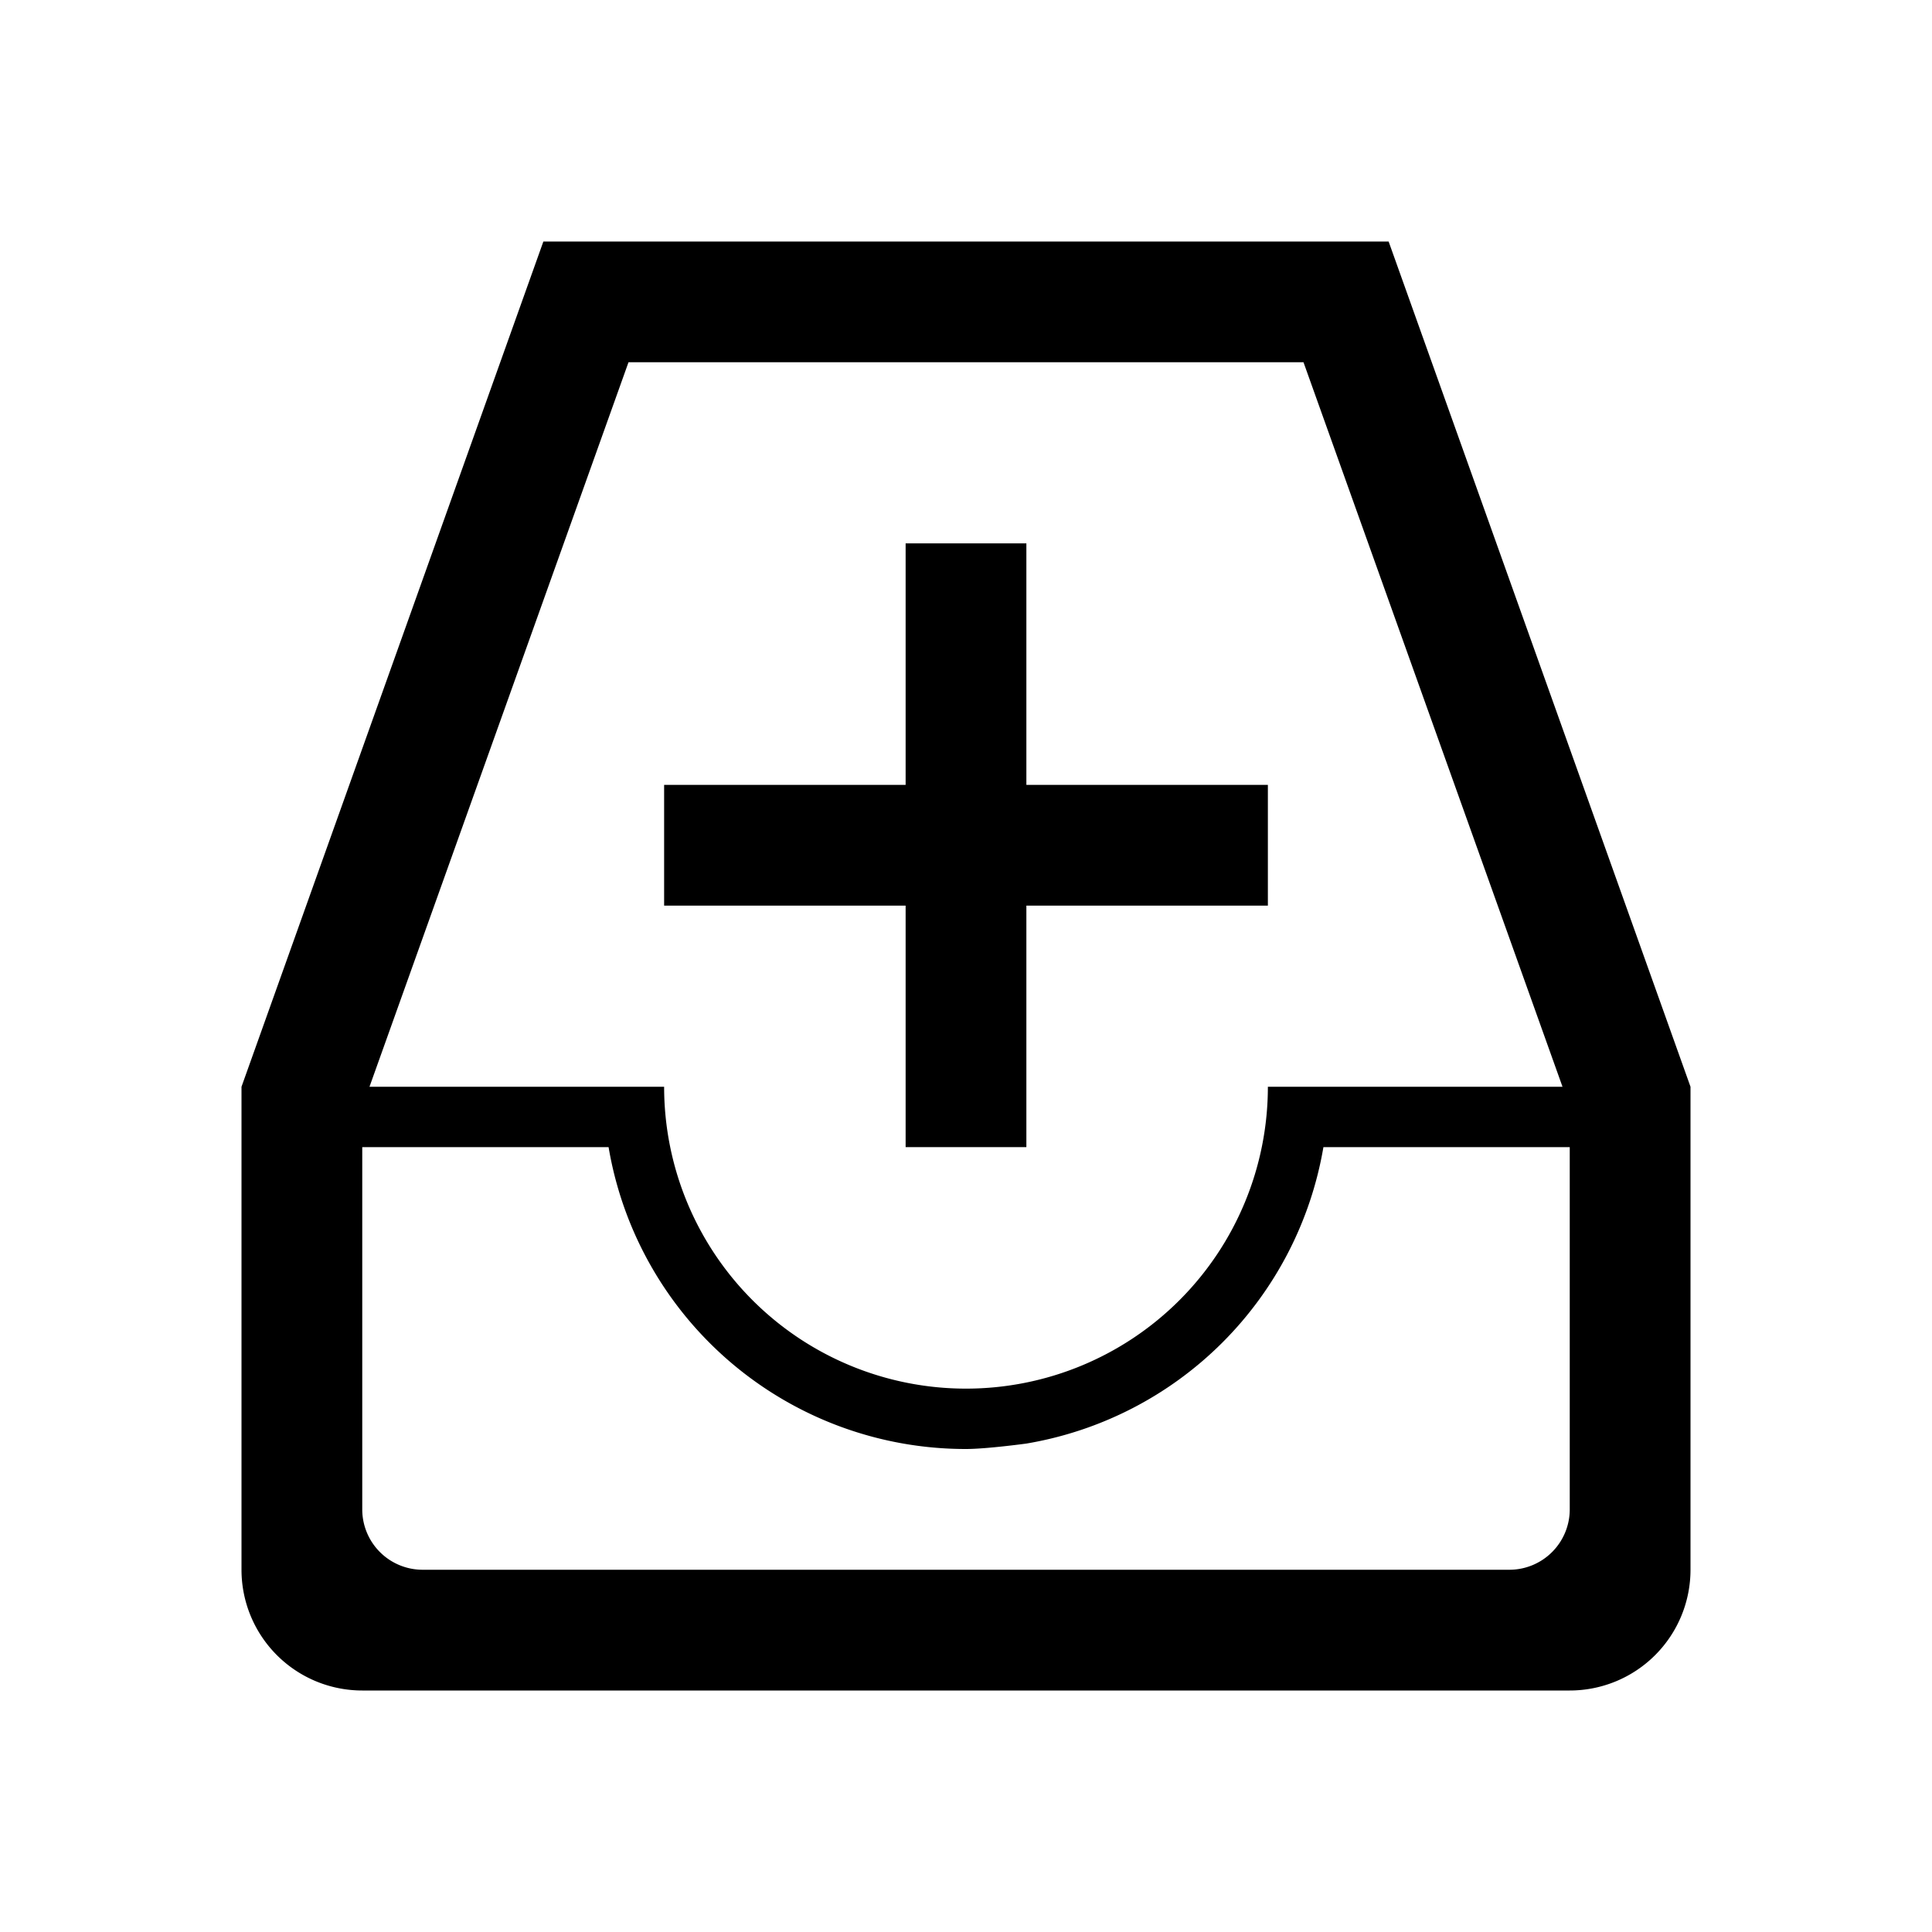 <svg xmlns="http://www.w3.org/2000/svg" viewBox="0 0 32 32">
  <title>32</title>
  <g id="addInbox">
    <path id="inbox-2" data-name="inbox" d="M23,4H9L4,18v8a2,2,0,0,0,2,2H26a2,2,0,0,0,2-2V18ZM10.41,6H21.59l4.29,12H21a5,5,0,0,1-10,0H6.12ZM26,25a1,1,0,0,1-1,1H7a1,1,0,0,1-1-1V19h4.08A6,6,0,0,0,16,24c.34,0,1-.09,1-.09A6,6,0,0,0,21.92,19H26Z"/>
    <polygon id="plus" points="21 13 17 13 17 9 15 9 15 13 11 13 11 15 15 15 15 19 17 19 17 15 21 15 21 13"/>
  </g>
</svg>
